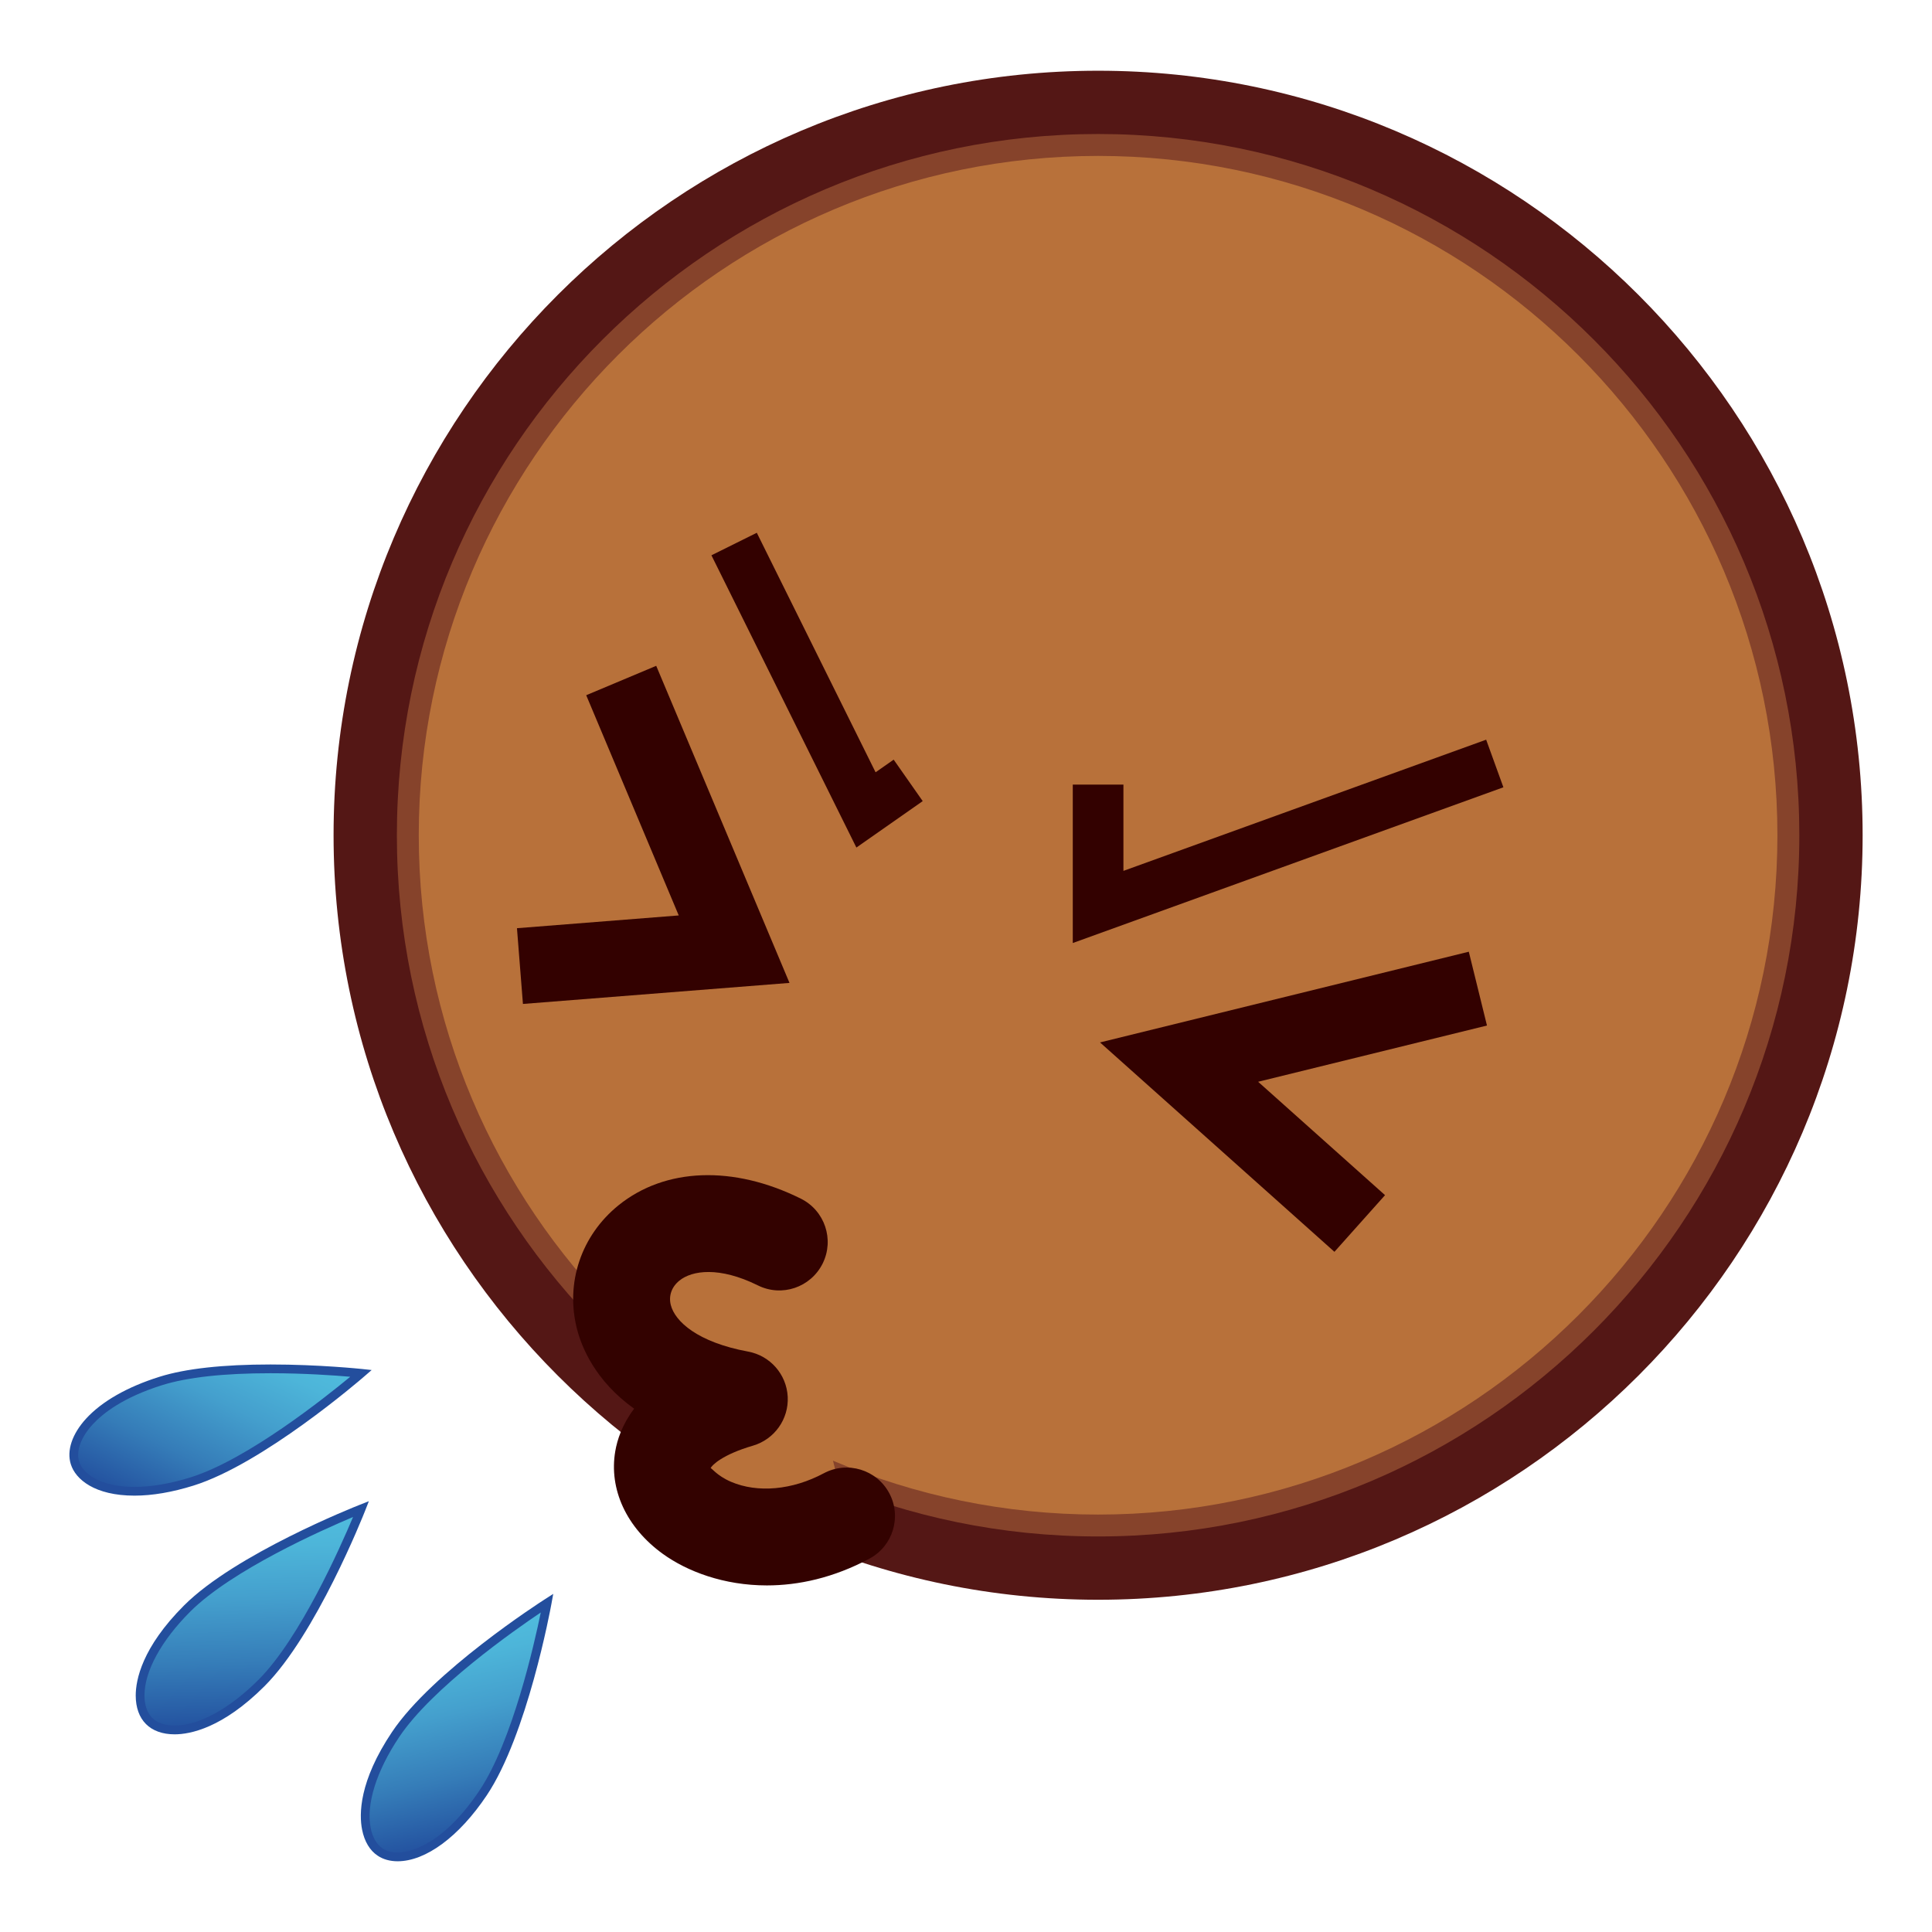 <?xml version="1.0" encoding="utf-8"?>
<!-- Generator: Adobe Illustrator 15.0.2, SVG Export Plug-In . SVG Version: 6.00 Build 0)  -->
<!DOCTYPE svg PUBLIC "-//W3C//DTD SVG 1.1//EN" "http://www.w3.org/Graphics/SVG/1.1/DTD/svg11.dtd">
<svg version="1.1" id="レイヤー_1" xmlns="http://www.w3.org/2000/svg" xmlns:xlink="http://www.w3.org/1999/xlink" x="0px"
	 y="0px" width="64px" height="64px" viewBox="0 0 64 64" style="enable-background:new 0 0 64 64;" xml:space="preserve">
<g>
	<circle style="fill:#B8713A;" cx="36.376" cy="27.668" r="24.278"/>
	<path style="fill:#86432B;" d="M36.377,52.27c-13.565,0-24.602-11.036-24.602-24.602
		c0-13.564,11.036-24.6,24.602-24.6c13.564,0,24.6,11.035,24.6,24.6
		C60.977,41.233,49.941,52.27,36.377,52.27z M36.377,5.165
		c-12.409,0-22.505,10.095-22.505,22.503c0,12.409,10.096,22.504,22.505,22.504
		c12.408,0,22.502-10.095,22.502-22.504C58.879,15.26,48.785,5.165,36.377,5.165z"/>
	<path style="fill:#541715;" d="M36.376,52.994c-13.965,0-25.326-11.361-25.326-25.326
		c0-13.964,11.361-25.325,25.326-25.325s25.326,11.361,25.326,25.325
		C61.702,41.633,50.341,52.994,36.376,52.994z M36.376,4.439
		c-12.809,0-23.229,10.421-23.229,23.229c0,12.809,10.421,23.229,23.229,23.229
		s23.229-10.42,23.229-23.229C59.604,14.86,49.185,4.439,36.376,4.439z"/>
	<polygon style="fill:#330100;" points="17.323,33.257 17.125,30.748 22.484,30.325 19.419,23.03 
		21.738,22.056 26.153,32.56 	"/>
	<polygon style="fill:#330100;" points="44.205,41.468 36.44,34.532 48.656,31.527 49.258,33.972 
		41.677,35.835 45.881,39.591 	"/>
	<polygon style="fill:#330100;" points="28.369,28.076 23.567,18.395 25.07,17.649 29.005,25.583 
		29.604,25.164 30.566,26.538 	"/>
	<polygon style="fill:#330100;" points="35.537,31.239 35.537,25.99 37.215,25.99 37.215,28.849 
		49.231,24.503 49.802,26.08 	"/>
	<path style="fill:#B8713A;" d="M25.816,41.142c-5.31-2.633-7.868,4.002-1.324,5.207
		c-5.511,1.608-1.044,6.326,3.552,3.869"/>
	<path style="fill:#330200;" d="M25.404,52.519c-1.423,0-2.64-0.462-3.447-1.045
		c-1.204-0.869-1.792-2.141-1.575-3.403c0.064-0.375,0.228-0.883,0.625-1.406
		c-1.297-0.926-1.744-2.052-1.895-2.646c-0.388-1.524,0.141-3.093,1.378-4.093
		c1.544-1.247,3.801-1.33,6.037-0.22c0.794,0.394,1.118,1.355,0.725,2.149
		c-0.395,0.793-1.355,1.121-2.149,0.724c-1.276-0.631-2.178-0.496-2.596-0.158
		c-0.259,0.209-0.363,0.504-0.286,0.809c0.138,0.543,0.883,1.233,2.561,1.543
		c0.731,0.135,1.273,0.753,1.312,1.495c0.038,0.742-0.439,1.413-1.153,1.622
		c-1.009,0.294-1.36,0.647-1.404,0.749c0.017-0.043,0.187,0.236,0.678,0.447
		c0.884,0.379,2.033,0.274,3.072-0.281c0.783-0.418,1.753-0.123,2.171,0.658
		c0.417,0.781,0.123,1.753-0.658,2.17C27.61,52.269,26.451,52.519,25.404,52.519z"
		/>
	<g>
		
			<linearGradient id="SVGID_1_" gradientUnits="userSpaceOnUse" x1="20.012" y1="11.037" x2="24.395" y2="19.098" gradientTransform="matrix(0.36 0.36 -0.705 0.705 10.55 35.072)">
			<stop  offset="0" style="stop-color:#50BDDE"/>
			<stop  offset="0.157" style="stop-color:#4DB5D9"/>
			<stop  offset="0.401" style="stop-color:#449FCD"/>
			<stop  offset="0.7" style="stop-color:#357CB8"/>
			<stop  offset="1" style="stop-color:#23519F"/>
		</linearGradient>
		<path style="fill:url(#SVGID_1_);" d="M11.962,49.986c0,0-4.064,1.601-5.763,3.299
			c-1.699,1.7-1.814,3.172-1.26,3.725c0.554,0.555,2.025,0.439,3.724-1.259
			C10.362,54.051,11.962,49.986,11.962,49.986z"/>
		<path style="fill:#234E9D;" d="M5.784,57.452L5.784,57.452c-0.398,0-0.726-0.117-0.948-0.34
			c-0.222-0.221-0.34-0.548-0.34-0.945c-0-0.516,0.207-1.591,1.6-2.984
			c1.701-1.7,5.646-3.266,5.812-3.331l0.311-0.123l-0.122,0.311
			c-0.066,0.168-1.631,4.112-3.332,5.814C7.374,57.245,6.3,57.452,5.784,57.452z
			 M11.695,50.253c-0.988,0.415-4.011,1.753-5.394,3.135
			c-0.963,0.964-1.516,1.978-1.515,2.779c0,0.313,0.091,0.576,0.255,0.74
			c0.165,0.164,0.428,0.255,0.743,0.255l0,0c0.802,0,1.813-0.552,2.776-1.514
			C9.943,54.265,11.28,51.241,11.695,50.253z"/>
	</g>
	<g>
		
			<linearGradient id="SVGID_2_" gradientUnits="userSpaceOnUse" x1="10.345" y1="6.806" x2="14.727" y2="14.867" gradientTransform="matrix(0.152 0.486 -0.951 0.298 15.071 37.577)">
			<stop  offset="0" style="stop-color:#50BDDE"/>
			<stop  offset="0.157" style="stop-color:#4DB5D9"/>
			<stop  offset="0.401" style="stop-color:#449FCD"/>
			<stop  offset="0.7" style="stop-color:#357CB8"/>
			<stop  offset="1" style="stop-color:#23519F"/>
		</linearGradient>
		<path style="fill:url(#SVGID_2_);" d="M11.962,45.493c0,0-4.342-0.465-6.635,0.253
			c-2.293,0.719-3.078,1.969-2.843,2.716c0.234,0.747,1.591,1.328,3.883,0.611
			C8.661,48.354,11.962,45.493,11.962,45.493z"/>
		<path style="fill:#234E9D;" d="M4.455,49.545c-0,0-0,0-0,0
			c-1.315,0-1.952-0.537-2.109-1.04c-0.143-0.452,0.042-1.003,0.505-1.51
			c0.525-0.573,1.366-1.053,2.434-1.388c0.864-0.271,2.102-0.407,3.679-0.407
			c1.606,0,3.001,0.147,3.016,0.148l0.332,0.036l-0.252,0.218
			c-0.136,0.118-3.351,2.889-5.647,3.609C5.703,49.433,5.045,49.545,4.455,49.545z
			 M8.962,45.49c-1.547,0-2.756,0.133-3.592,0.395
			c-1.287,0.403-1.964,0.933-2.306,1.307c-0.386,0.422-0.551,0.881-0.442,1.227
			c0.121,0.386,0.673,0.837,1.832,0.837c0,0,0,0,0,0
			c0.561,0,1.19-0.108,1.869-0.32c1.868-0.586,4.454-2.646,5.279-3.329
			C11.094,45.562,10.08,45.49,8.962,45.49z"/>
	</g>
	<g>
		
			<linearGradient id="SVGID_3_" gradientUnits="userSpaceOnUse" x1="34.853" y1="9.22" x2="39.236" y2="17.281" gradientTransform="matrix(0.423 0.283 -0.555 0.828 6.572 36.041)">
			<stop  offset="0" style="stop-color:#50BDDE"/>
			<stop  offset="0.157" style="stop-color:#4DB5D9"/>
			<stop  offset="0.401" style="stop-color:#449FCD"/>
			<stop  offset="0.7" style="stop-color:#357CB8"/>
			<stop  offset="1" style="stop-color:#23519F"/>
		</linearGradient>
		<path style="fill:url(#SVGID_3_);" d="M18.124,53.103c0,0-3.678,2.355-5.016,4.352
			s-1.167,3.463-0.515,3.898c0.65,0.437,2.071,0.039,3.409-1.957
			C17.34,57.4,18.124,53.103,18.124,53.103z"/>
		<path style="fill:#234E9D;" d="M13.171,61.657L13.171,61.657
			c-0.252,0-0.48-0.063-0.66-0.185C12.25,61.299,12.072,61,11.995,60.61
			c-0.101-0.507-0.105-1.601,0.992-3.237c1.34-1.998,4.907-4.296,5.059-4.393
			l0.281-0.181l-0.06,0.329c-0.032,0.177-0.805,4.351-2.145,6.348
			C15.207,60.842,14.104,61.657,13.171,61.657z M17.914,53.415
			c-0.89,0.599-3.596,2.495-4.686,4.12c-0.759,1.131-1.104,2.231-0.949,3.019
			c0.061,0.309,0.201,0.549,0.394,0.678c0.132,0.089,0.304,0.136,0.498,0.136l0,0
			c0.313,0,1.434-0.148,2.71-2.053C16.971,57.69,17.698,54.466,17.914,53.415z"/>
	</g>
</g>
</svg>
